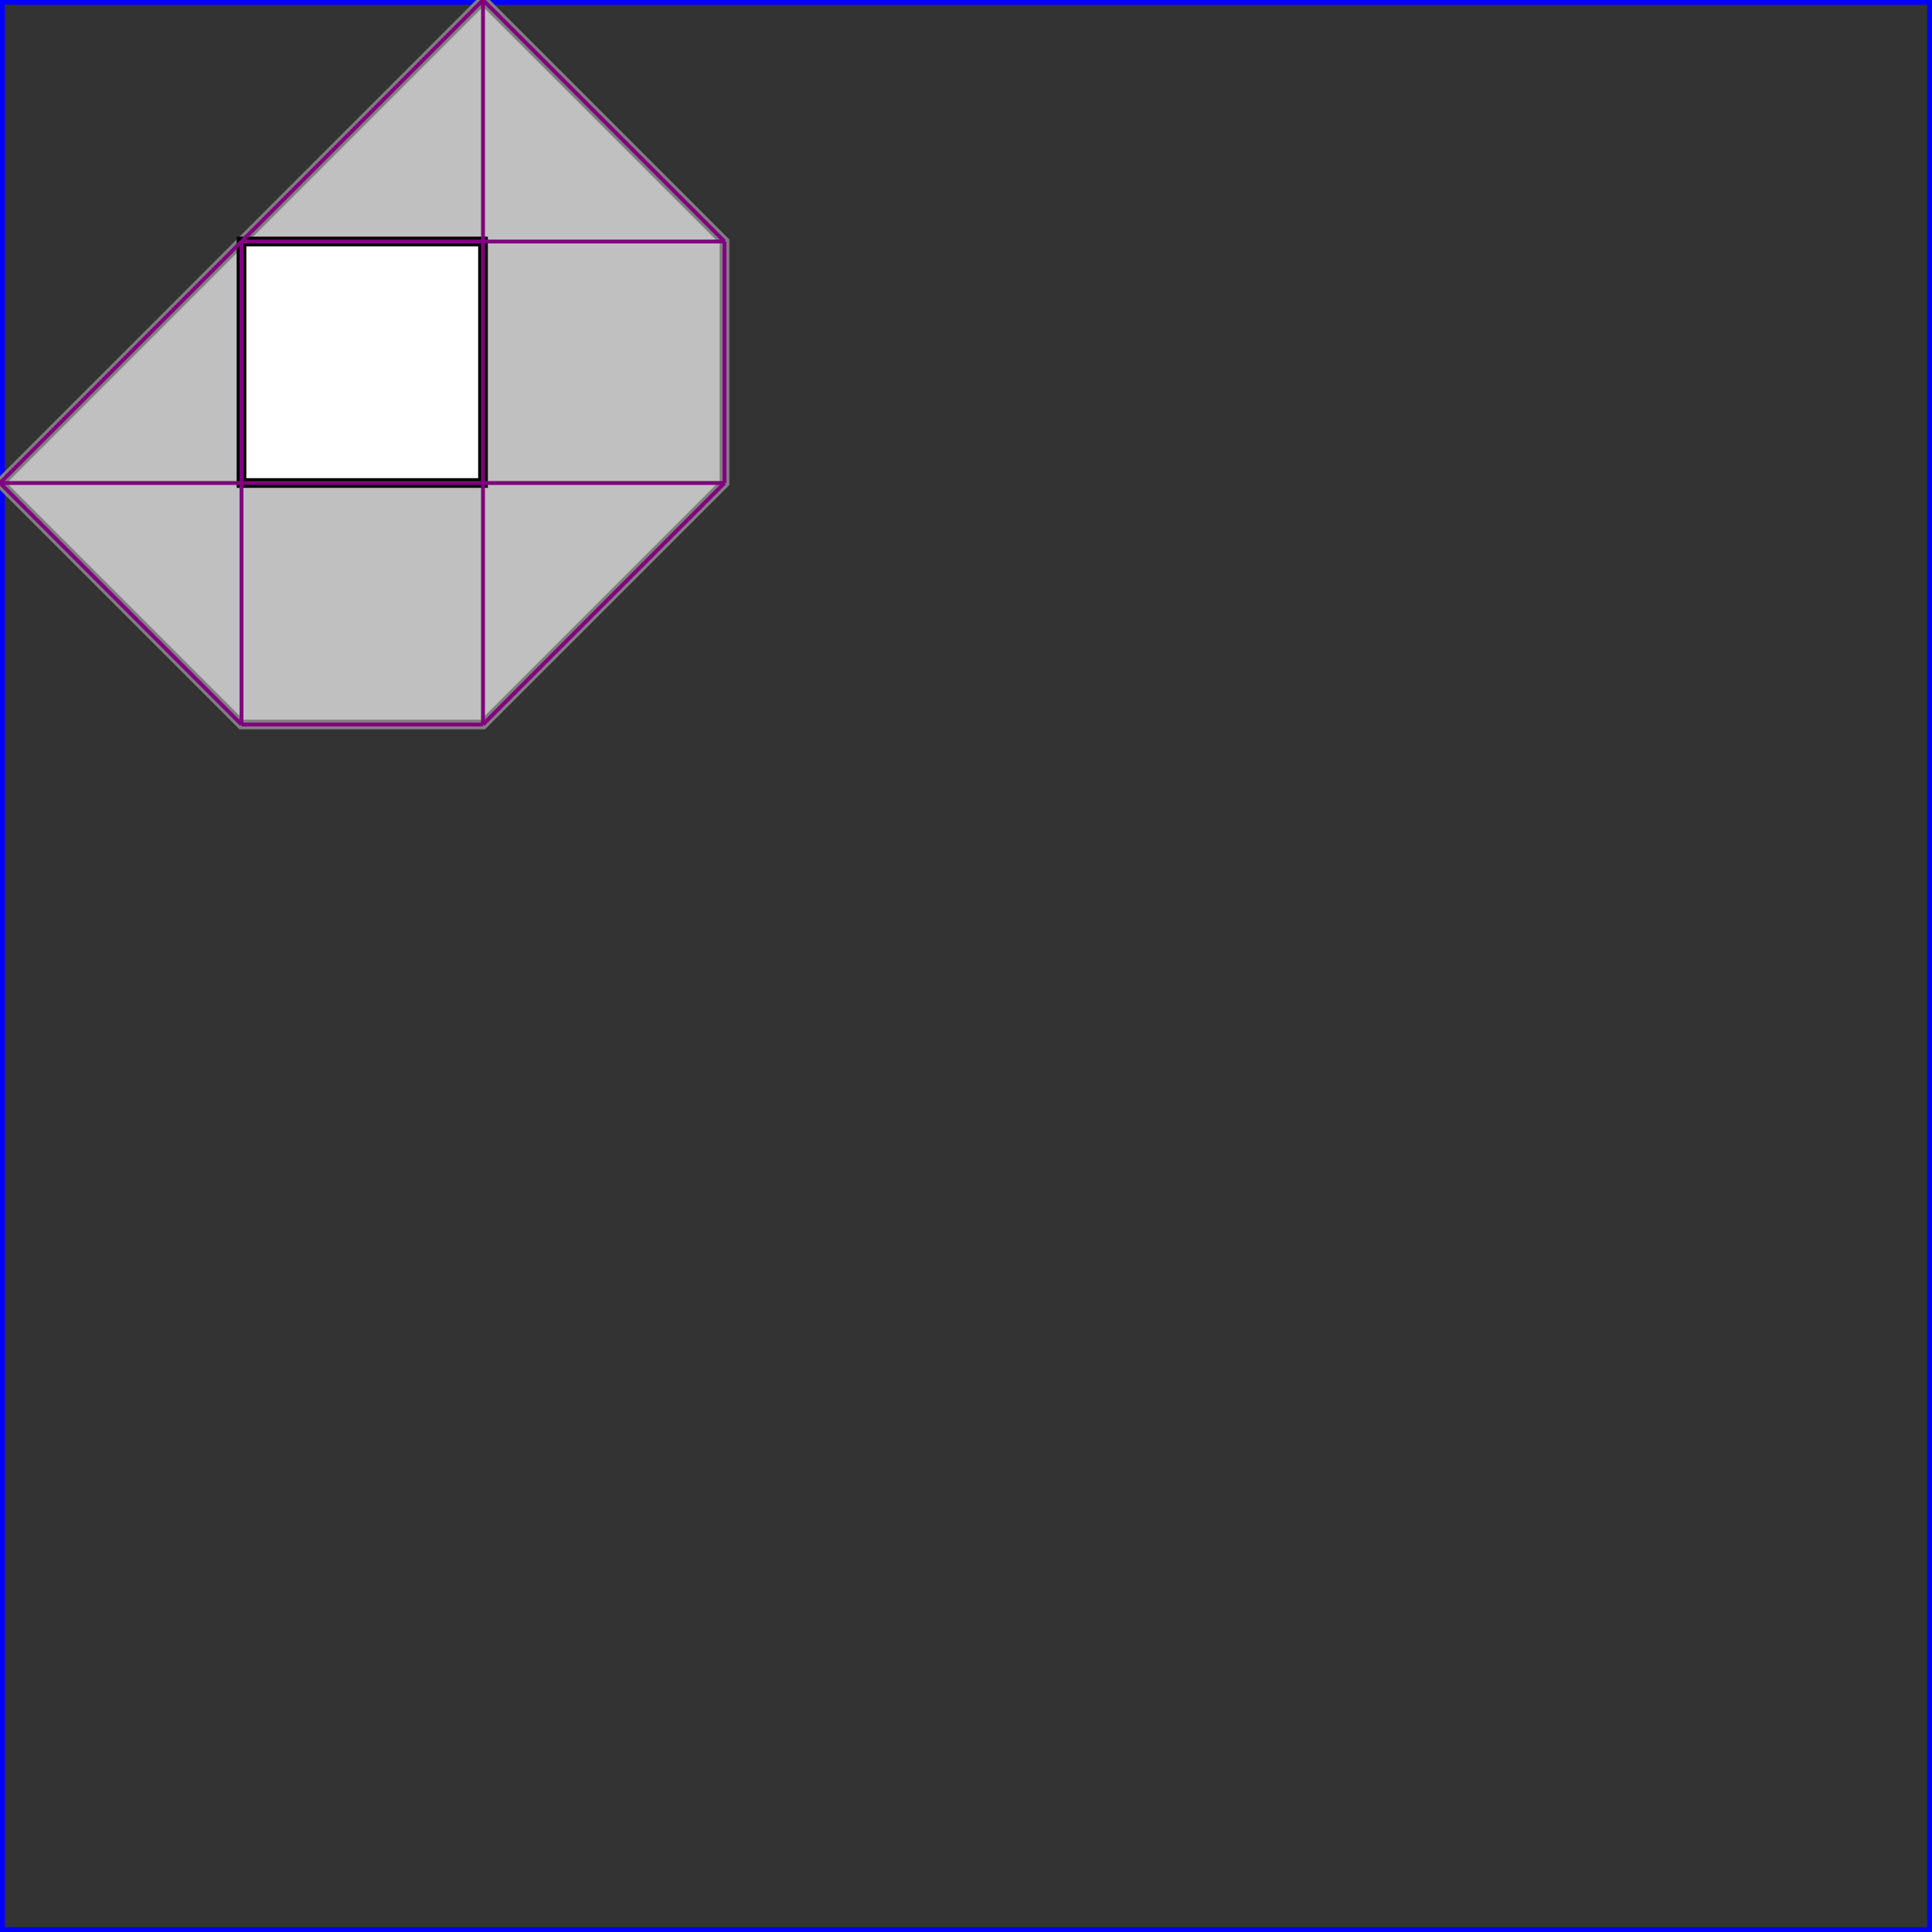 <svg xmlns="http://www.w3.org/2000/svg" xmlns:xlink="http://www.w3.org/1999/xlink" width="300px" height="300px" viewBox="0.000 0.000 1.000 1.000"><rect x="0.000" y="0.000" width="1.000" height="1.000" fill="#333333" stroke="none"/><rect x="0" y="0" width="1" height="1" fill="none" stroke="blue" stroke-width="0.005"/><path d="M 0.250 0.000 L 0.375 0.125 L 0.375 0.250 L 0.250 0.375 L 0.125 0.375 L 0.000 0.250 Z" fill="silver" stroke="gray" stroke-width="0.005"/><path d="M 0.125 0.125 L 0.125 0.250 L 0.250 0.250 L 0.250 0.125 Z" fill="white" stroke="black" stroke-width="0.005"/><path d="M 0.250 0.000 L 0.375 0.125" fill="none" stroke="purple" stroke-width="0.002"/><path d="M 0.125 0.125 L 0.125 0.375" fill="none" stroke="purple" stroke-width="0.002"/><path d="M 0.250 0.000 L 0.250 0.375" fill="none" stroke="purple" stroke-width="0.002"/><path d="M 0.375 0.125 L 0.375 0.250" fill="none" stroke="purple" stroke-width="0.002"/><path d="M 0.000 0.250 L 0.125 0.375" fill="none" stroke="purple" stroke-width="0.002"/><path d="M 0.125 0.125 L 0.375 0.125" fill="none" stroke="purple" stroke-width="0.002"/><path d="M 0.250 0.000 L 0.000 0.250" fill="none" stroke="purple" stroke-width="0.002"/><path d="M 0.000 0.250 L 0.375 0.250" fill="none" stroke="purple" stroke-width="0.002"/><path d="M 0.375 0.250 L 0.250 0.375" fill="none" stroke="purple" stroke-width="0.002"/><path d="M 0.125 0.375 L 0.250 0.375" fill="none" stroke="purple" stroke-width="0.002"/></svg>
